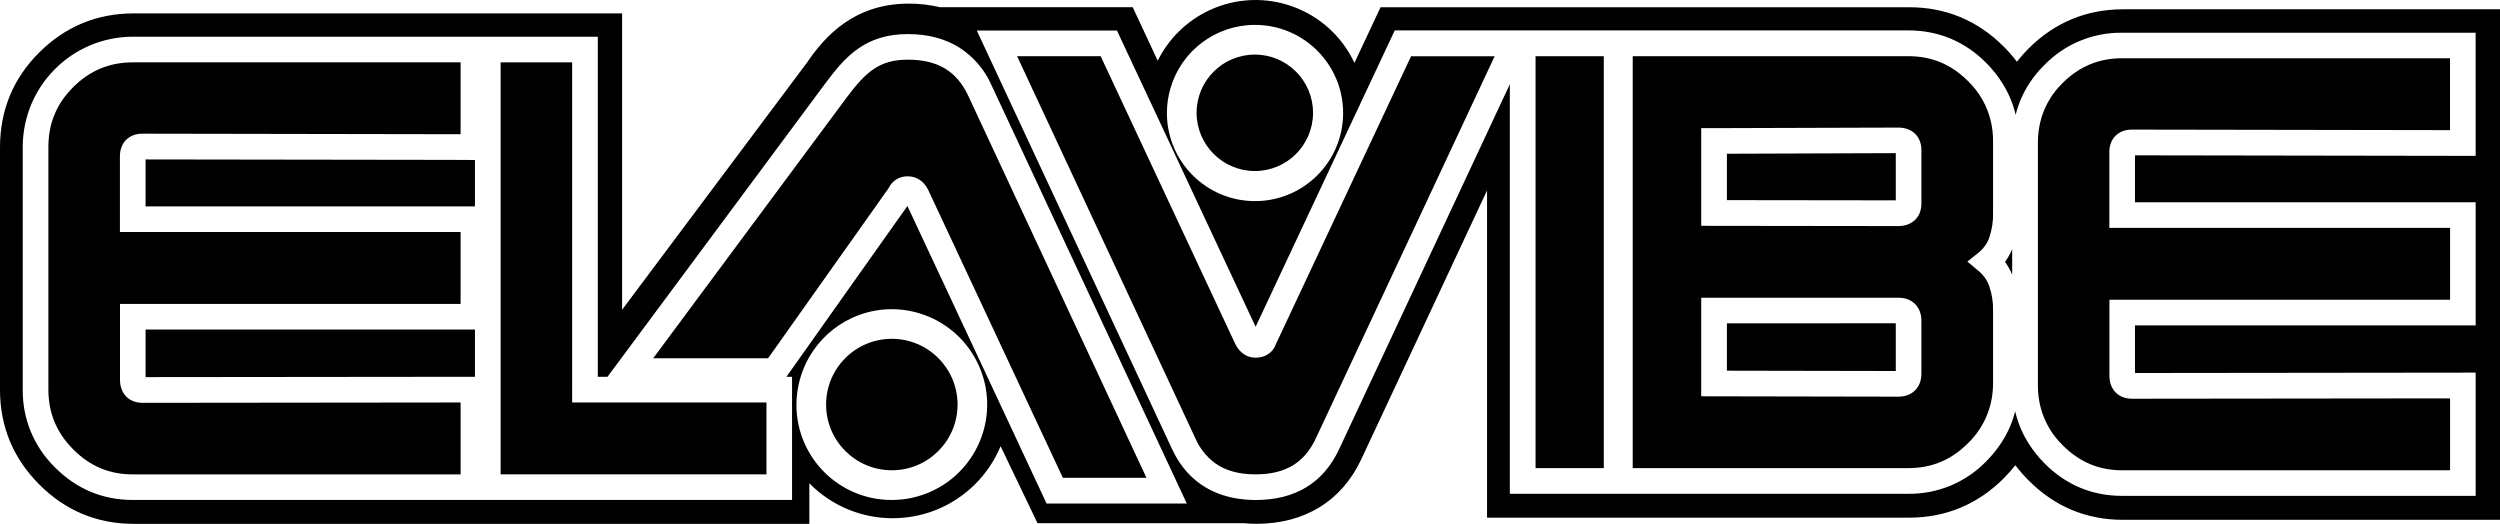 <?xml version="1.0" encoding="UTF-8"?>
<svg id="Layer_1" data-name="Layer 1" xmlns="http://www.w3.org/2000/svg" viewBox="0 0 1401.1 293.58">
  <g id="Layer_1-2" data-name="Layer 1">
    <path d="M499.83,189.88c-20.35,0-36.84,16.48-36.85,36.83s16.48,36.84,36.83,36.85,36.84-16.48,36.85-36.83v-.02c-.03-20.33-16.5-36.8-36.83-36.83Z"/>
    <path d="M703.26,95.85c18.02,0,32.63-14.62,32.62-32.64,0-18.02-14.62-32.63-32.64-32.62-18.02,0-32.62,14.61-32.62,32.63.03,18.01,14.63,32.61,32.64,32.63Z"/>
    <path d="M508.83,33.44c-15.82,0-23.44,6.62-34.51,21.46l-106.27,143.22-2,2.68h64.4l1.9-2.68c11.33-16,65.31-92.18,65.63-92.62,1.94-4.21,6.22-6.84,10.85-6.68,4.81,0,8.91,2.68,11.34,7.55,0,0,71.83,153.54,75.5,161.41h46.86c-20.46-43.82-99.91-214.13-99.91-214.13-6.42-13.78-17.16-20.21-33.79-20.21Z"/>
    <path d="M81.59,184.68v26.67l171.81-.18h12.78v-26.5H81.59Z"/>
    <path d="M79.83,225.76c-7.52,0-12.58-5.17-12.58-12.85v-42.56h190.89v-40.34H67.21v-42.52c0-7.52,5.06-12.57,12.59-12.57l173.6.3h4.74v-40.27H74.41c-13.08,0-24,4.53-33.36,13.86s-13.93,20.31-13.93,33.62v135.92c0,13.14,4.57,24.1,13.94,33.52s20.27,14,33.35,14h183.73v-40.3h-4.74l-173.57.19Z"/>
    <path d="M320.65,212.77V34.95h-40.09v230.9h149v-40.29h-108.91v-12.79Z"/>
    <path d="M253.4,89.6l-171.81-.25v26.31h184.59v-26h-.86l-11.92-.06Z"/>
    <path d="M790.83,31.51c-3.62,7.7-73,155.5-75.71,161.23-1.67,4.79-5.93,7.73-11.42,7.73-4.79,0-8.88-2.68-11.34-7.55,0,0-71.81-153.54-75.5-161.41h-46.83c10.18,21.84,35,75.11,57.4,123.05,22.5,48.23,42.5,91.07,42.5,91.08,2.41,5.56,6.24,10.39,11.11,14,5.89,4.19,13.35,6.21,22.65,6.21,16.62,0,27.35-6.42,33.78-20.22l95.93-205c2-4.27,3.46-7.41,4.25-9.08h-46.82v-.04Z"/>
    <path d="M868.59,31.51h-8v230.84h38.24V31.51h-30.24Z"/>
    <path d="M1102.99,45.49c-9.41-9.41-20.36-14-33.49-14h-154.46v230.86h154.46c13.14,0,24.09-4.57,33.49-14,6.17-5.96,10.53-13.53,12.6-21.85.93-3.81,1.4-7.72,1.4-11.65v-40.81c.1-4.59-.6-9.16-2.08-13.5-1.09-3.22-3.02-6.08-5.59-8.31l-6.73-5.62,6.83-5.5c2.53-2.15,4.43-4.94,5.49-8.09,1.49-4.39,2.19-9.01,2.08-13.65v-40.38c0-3.62-.39-7.22-1.18-10.75-1.96-8.67-6.42-16.58-12.82-22.75ZM1076.83,209.45c0,7.69-5.17,12.86-12.87,12.86l-110.53-.21v-55.25h110.53c7.7,0,12.87,5.16,12.87,12.86v29.74ZM1076.83,114.13c0,7.52-5.17,12.57-12.87,12.57l-110.53-.14v-54.74h7.17l103.36-.32c7.7,0,12.87,5.05,12.87,12.58v30.05Z"/>
    <path d="M967.83,181.22v26.53l94.64.18v-26.75l-94.64.04Z"/>
    <path d="M967.83,86.16v26l94.64.12v-26.45l-94.64.33Z"/>
    <path d="M1401.09,5.21h-211.26c-20.45,0-38.23,7.36-52.83,21.87-2.37,2.36-4.58,4.87-6.64,7.51-2.27-2.99-4.74-5.82-7.4-8.47-14.62-14.64-32.45-22.06-53-22.06h-296.24l-14.64,31.17c-14.36-30.6-50.81-43.77-81.41-29.42-12.53,5.88-22.69,15.82-28.84,28.22l-14-30h-107.69l.05.1c-5.86-1.41-11.88-2.12-17.91-2.1-30.72,0-47.13,18.57-56.83,32.82l-103.79,138.74V7.51H74.83c-20.46,0-38.23,7.36-52.83,21.88S0,61.82,0,82.57v135.94c0,20.52,7.4,38.35,22,53s32.38,22.07,52.88,22.07h378.71v-22.73c25.35,25.8,66.82,26.15,92.61.8,6.25-6.14,11.2-13.48,14.57-21.57l20.71,43.16h115.7c2.28.2,4.58.33,6.94.33,27.05,0,47.92-12.84,58.78-36.16l70.5-150.69v183.4h236.53c20.53,0,38.36-7.42,53-22,2.33-2.34,4.52-4.81,6.56-7.4,2.27,3,4.74,5.85,7.4,8.51,14.6,14.67,32.4,22.1,52.9,22.1h211.31V5.21ZM703.26,13.95c27.27-.06,49.42,22.01,49.48,49.28.06,27.27-22.01,49.42-49.28,49.48-27.27.06-49.42-22.01-49.48-49.28,0-4.77.67-9.51,2.02-14.08,6.17-20.97,25.4-35.37,47.26-35.4ZM499.83,280.2c-29.43.11-53.37-23.67-53.48-53.1-.02-4.84.63-9.66,1.91-14.33,1.2-4.48,2.99-8.77,5.32-12.78,5.59-9.64,14.03-17.3,24.17-21.93,26.89-12.18,58.56-.25,70.74,26.64,12.18,26.89.25,58.56-26.64,70.74-6.92,3.13-14.42,4.76-22.02,4.76ZM665.1,282.2h-78.55l-1.94-4.14-19.72-42.21c-9.61-20.5-21.28-45.5-31.61-67.57l-24.73-52.83-35.2,49.68-23.37,33-9.26,13.06h3.18v69H74.41c-16.87,0-31.51-6.12-43.53-18.19-11.77-11.45-18.33-27.23-18.13-43.65V82.43c-.04-34.1,27.56-61.79,61.66-61.86h260.62v190.61h5.42c2.2-3,5.53-7.45,9.7-13.06l112.68-151.77c11.14-14.91,22.29-27.25,46-27.25,11.18,0,20.85,2.57,28.81,7.55,7.94,5.08,14.2,12.38,18,21l109.26,234.06.2.49ZM1387.46,87.35h-7.21s-163.88-.28-183.72-.3v26.3h190.93v69h-190.93v26.7l190.93-.22v69.07h-198.11c-16.86,0-31.51-6.13-43.52-18.2-3.3-3.32-6.23-6.97-8.75-10.91-3.59-5.6-6.19-11.78-7.7-18.26-1.56,6.17-4.13,12.04-7.6,17.37-2.49,3.85-5.38,7.42-8.62,10.66-11.44,11.8-27.23,18.38-43.66,18.18h-223.33V47.21l-12.77,27.31-82.89,177.2c-8.83,18.92-24.58,28.5-46.82,28.5-4.29.01-8.58-.41-12.79-1.26-15.48-3.19-27.11-12.43-34-27.24l-109.46-234.6h78.56l1.93,4.15,15,32,28,59.87c14.47,30.92,28.12,60.12,32.77,70,1.41-3,16.44-35,32.94-70.16,9.58-20.43,19.66-41.89,27.85-59.34,10-21.3,17.19-36.6,17.19-36.6h287.82c16.9,0,31.59,6.13,43.66,18.2,3.53,3.54,6.64,7.48,9.27,11.73,3.34,5.36,5.78,11.23,7.23,17.38,1.59-6.43,4.27-12.54,7.93-18.06,2.41-3.58,5.17-6.91,8.24-9.94,11.42-11.71,27.15-18.21,43.5-18h198.11l.02,69Z"/>
    <path d="M1155.99,46.51c-5.64,5.46-9.78,12.3-12,19.83-1.28,4.48-1.91,9.13-1.88,13.79v135.93c-.01,4.36.56,8.7,1.7,12.9,2.18,7.83,6.4,14.95,12.24,20.61,9.36,9.41,20.26,14,33.34,14h183.73v-40.31c-34,.05-178.34.2-178.35.2-7.52,0-12.57-5.16-12.57-12.85v-42.61h190.92v-40.29h-190.96v-42.52c0-7.51,5.05-12.56,12.58-12.56l178.34.3v-40.28h-183.73c-13.08,0-24,4.53-33.36,13.86Z"/>
    <path d="M1127.7,153.91v-14.26c-1.04,2.52-2.39,4.91-4,7.11,1.61,2.22,2.95,4.62,4,7.15Z"/>
  </g>
</svg>